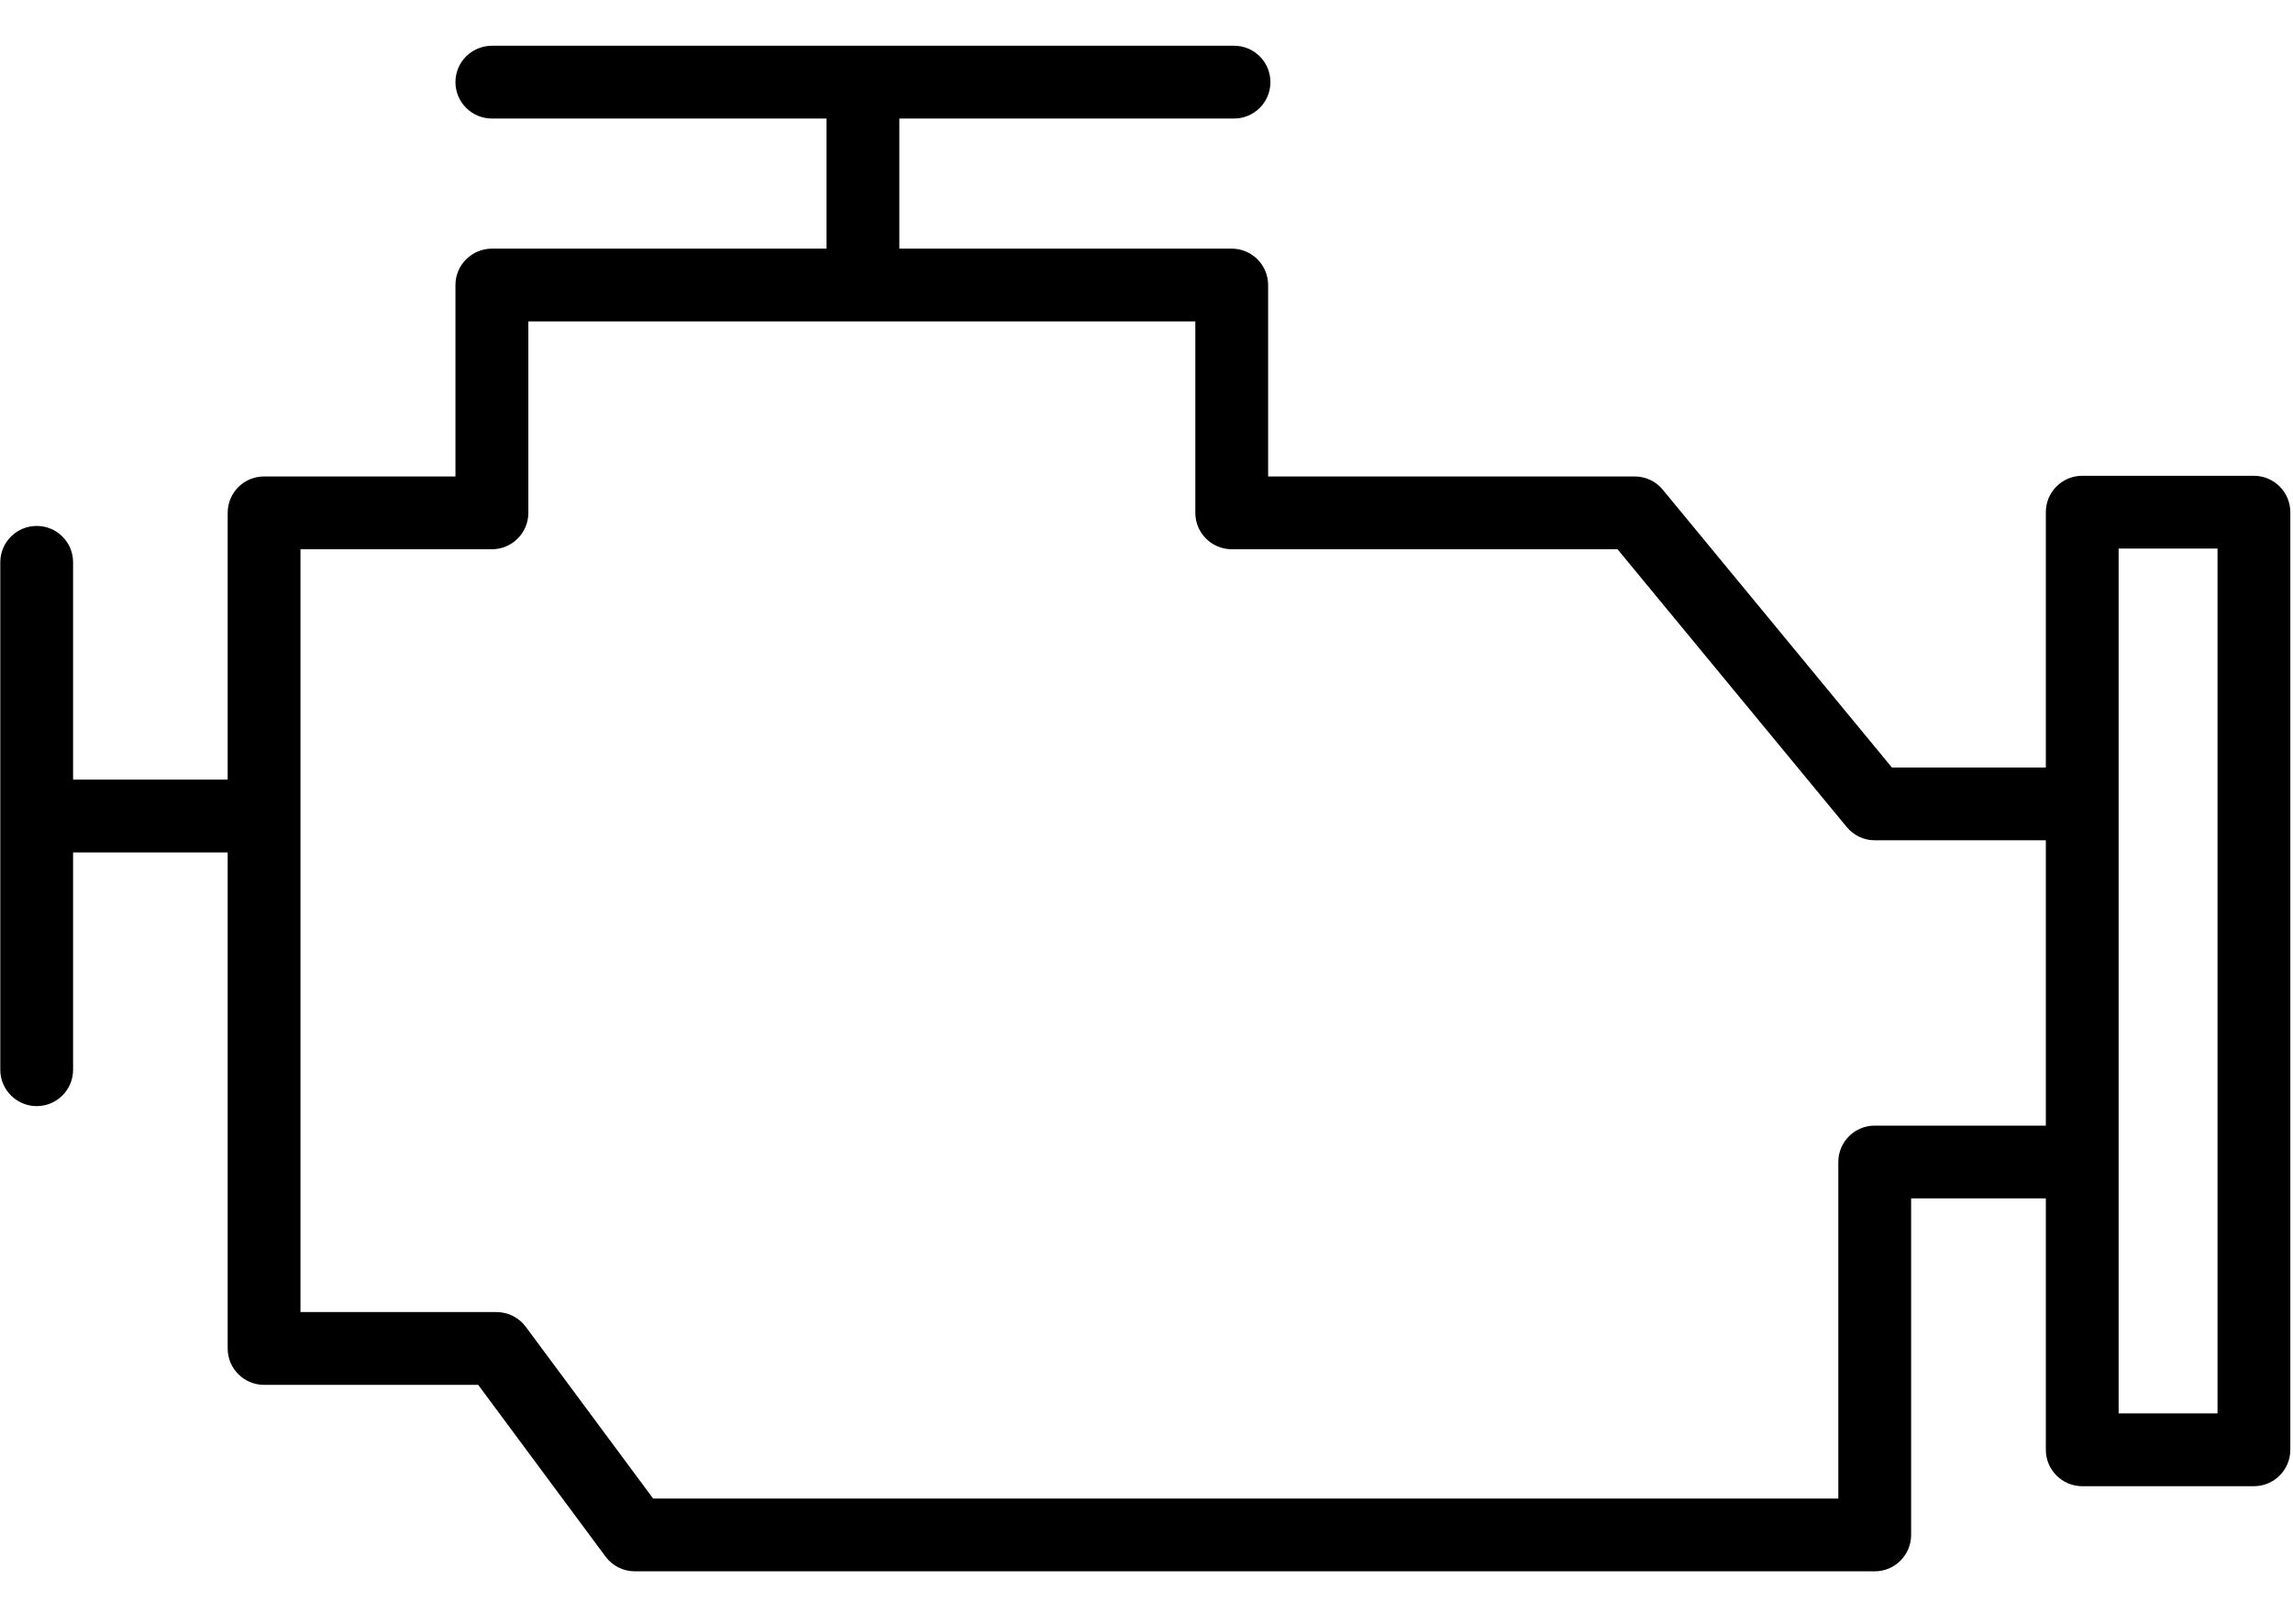 <svg width="24" height="17" viewBox="0 0 24 17" fill="none" xmlns="http://www.w3.org/2000/svg">
<path d="M23.591 4.981H21.794C21.584 4.981 21.413 5.151 21.413 5.362V8.035H19.802L17.403 5.126C17.331 5.038 17.223 4.988 17.109 4.988H13.273V2.984C13.273 2.774 13.102 2.603 12.892 2.603H9.413V1.241H12.916C13.127 1.241 13.297 1.07 13.297 0.86C13.297 0.649 13.127 0.479 12.916 0.479H5.149C4.938 0.479 4.767 0.649 4.767 0.86C4.767 1.07 4.938 1.241 5.149 1.241H8.651V2.603H5.149C4.938 2.603 4.767 2.774 4.767 2.984V4.988H2.764C2.553 4.988 2.383 5.158 2.383 5.369V8.162H0.765V5.887C0.765 5.676 0.595 5.506 0.384 5.506C0.174 5.506 0.003 5.676 0.003 5.887V11.199C0.003 11.409 0.174 11.58 0.384 11.58C0.595 11.58 0.765 11.409 0.765 11.199V8.924H2.383V14.117C2.383 14.327 2.553 14.498 2.764 14.498H5.005L6.338 16.296C6.41 16.393 6.523 16.45 6.644 16.45H19.622C19.833 16.45 20.003 16.279 20.003 16.069V12.546H21.413V15.178C21.413 15.388 21.584 15.559 21.794 15.559H23.591C23.801 15.559 23.972 15.388 23.972 15.178V5.362C23.972 5.152 23.801 4.981 23.591 4.981ZM19.622 11.784C19.412 11.784 19.241 11.954 19.241 12.165V15.688H6.836L5.503 13.89C5.431 13.793 5.317 13.736 5.197 13.736H3.145V5.75H5.149C5.359 5.75 5.53 5.579 5.53 5.369V3.365H12.511V5.369C12.511 5.579 12.682 5.75 12.892 5.75H16.93L19.329 8.658C19.401 8.746 19.509 8.797 19.622 8.797H21.413V11.784L19.622 11.784ZM23.21 14.797H22.175V5.743H23.21V14.797Z" fill="black"/>
</svg>
